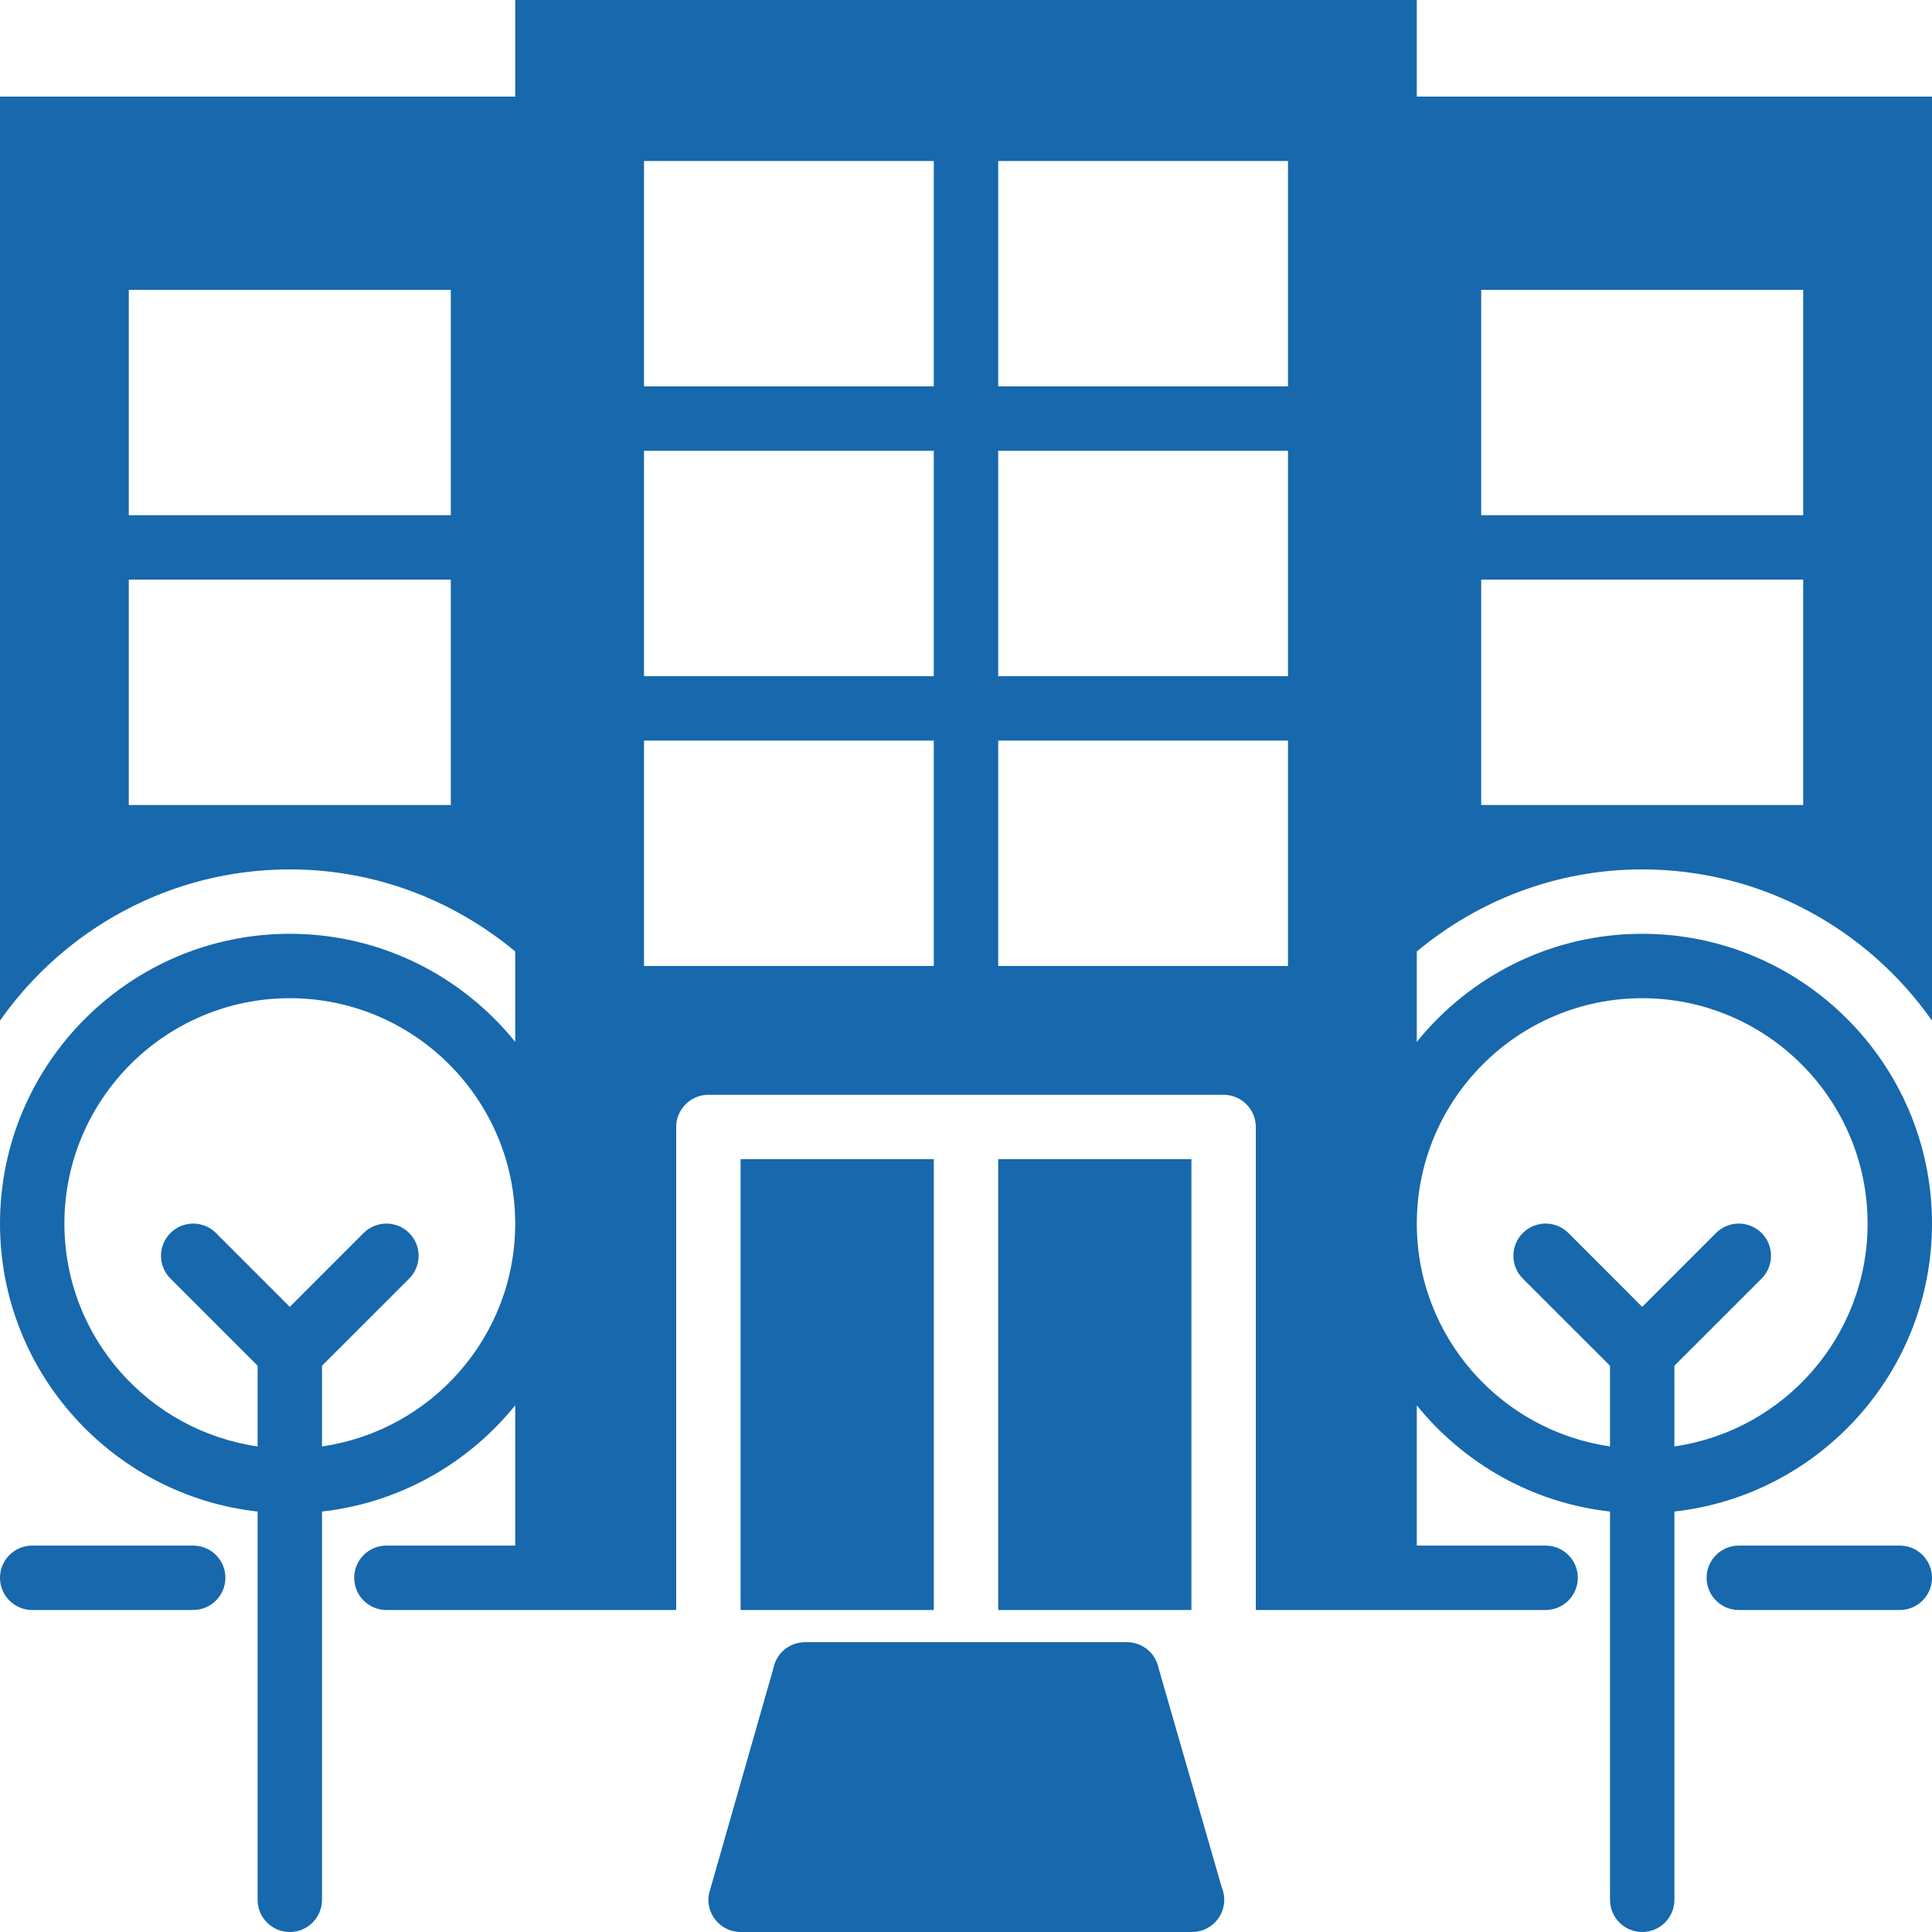 <svg width="30" height="30" viewBox="0 0 30 30" fill="none" xmlns="http://www.w3.org/2000/svg">
<g id="hotel_svgrepo.com" clip-path="url(#clip0_578_7380)">
<g id="Group">
<path id="Vector" d="M17.99 25.902C17.944 25.668 17.738 25.5 17.5 25.5H12.5C12.261 25.5 12.056 25.668 12.01 25.902L11.01 29.402C10.98 29.549 11.018 29.701 11.114 29.817C11.209 29.933 11.35 30 11.5 30H18.5C18.503 30 18.506 30 18.51 30C18.786 30 19.01 29.776 19.01 29.5C19.01 29.431 18.996 29.366 18.971 29.306L17.99 25.902Z" fill="#1768AC"/>
<path id="Vector_2" d="M3 24H0.5C0.224 24 0 24.224 0 24.5C0 24.776 0.224 25 0.5 25H3C3.276 25 3.5 24.776 3.5 24.5C3.5 24.224 3.276 24 3 24Z" fill="#1768AC"/>
<path id="Vector_3" d="M29.5 24H27C26.724 24 26.5 24.224 26.5 24.5C26.5 24.776 26.724 25 27 25H29.5C29.776 25 30 24.776 30 24.5C30 24.224 29.776 24 29.5 24Z" fill="#1768AC"/>
<path id="Vector_4" d="M14.5 18H11.5V25H14.5V18Z" fill="#1768AC"/>
<path id="Vector_5" d="M18.5 18H15.5V25H18.5V18Z" fill="#1768AC"/>
<path id="Vector_6" d="M25.5 13.5C27.36 13.5 29.004 14.431 30 15.848V1.5H22V0H8V1.5H0V15.848C0.996 14.431 2.64 13.5 4.5 13.5C5.832 13.5 7.048 13.983 8 14.774V16.178C7.175 15.156 5.913 14.5 4.5 14.5C2.019 14.5 0 16.519 0 19C0 21.312 1.754 23.221 4 23.471V29.5C4 29.776 4.224 30 4.5 30C4.776 30 5 29.776 5 29.5V23.471C6.208 23.336 7.273 22.721 8 21.822V24H6C5.724 24 5.5 24.224 5.5 24.5C5.5 24.776 5.724 25 6 25H8H8.5H10.5V17.5C10.5 17.224 10.724 17 11 17H19C19.276 17 19.5 17.224 19.5 17.5V25H21.5H22H24C24.276 25 24.5 24.776 24.5 24.5C24.5 24.224 24.276 24 24 24H22V21.822C22.727 22.721 23.791 23.336 25 23.471V29.5C25 29.776 25.224 30 25.5 30C25.776 30 26 29.776 26 29.5V23.471C28.247 23.221 30 21.312 30 19C30 16.519 27.981 14.5 25.5 14.5C24.087 14.5 22.826 15.156 22 16.178V14.774C22.952 13.983 24.168 13.5 25.5 13.5ZM23 4.5H28V8H23V4.5ZM23 9H28V12.5H23V9ZM7 12.5H2V9H7V12.5ZM7 8H2V4.5H7V8ZM5 22.46V21.207L6.354 19.854C6.549 19.658 6.549 19.342 6.354 19.146C6.158 18.951 5.842 18.951 5.646 19.146L4.5 20.293L3.353 19.146C3.158 18.951 2.842 18.951 2.647 19.146C2.451 19.342 2.451 19.658 2.647 19.854L4 21.207V22.46C2.307 22.216 1 20.759 1 19C1 17.07 2.57 15.5 4.5 15.5C6.43 15.5 8 17.07 8 19C8 20.759 6.694 22.216 5 22.46ZM14.5 15H10V11.5H14.5V15ZM14.5 10.5H10V7H14.5V10.5ZM14.5 6H10V2.5H14.5V6ZM20 15H15.5V11.5H20V15ZM20 10.5H15.5V7H20V10.5ZM20 6H15.5V2.5H20V6ZM25.5 15.5C27.43 15.5 29 17.07 29 19C29 20.759 27.694 22.216 26 22.46V21.207L27.354 19.854C27.549 19.658 27.549 19.342 27.354 19.146C27.158 18.951 26.842 18.951 26.646 19.146L25.5 20.293L24.354 19.146C24.158 18.951 23.842 18.951 23.646 19.146C23.451 19.342 23.451 19.658 23.646 19.854L25 21.207V22.46C23.306 22.216 22 20.759 22 19C22 17.07 23.57 15.5 25.5 15.5Z" fill="#1768AC"/>
</g>
</g>
<defs>
<clipPath id="clip0_578_7380">
<rect width="30" height="30" fill="white"/>
</clipPath>
</defs>
</svg>
